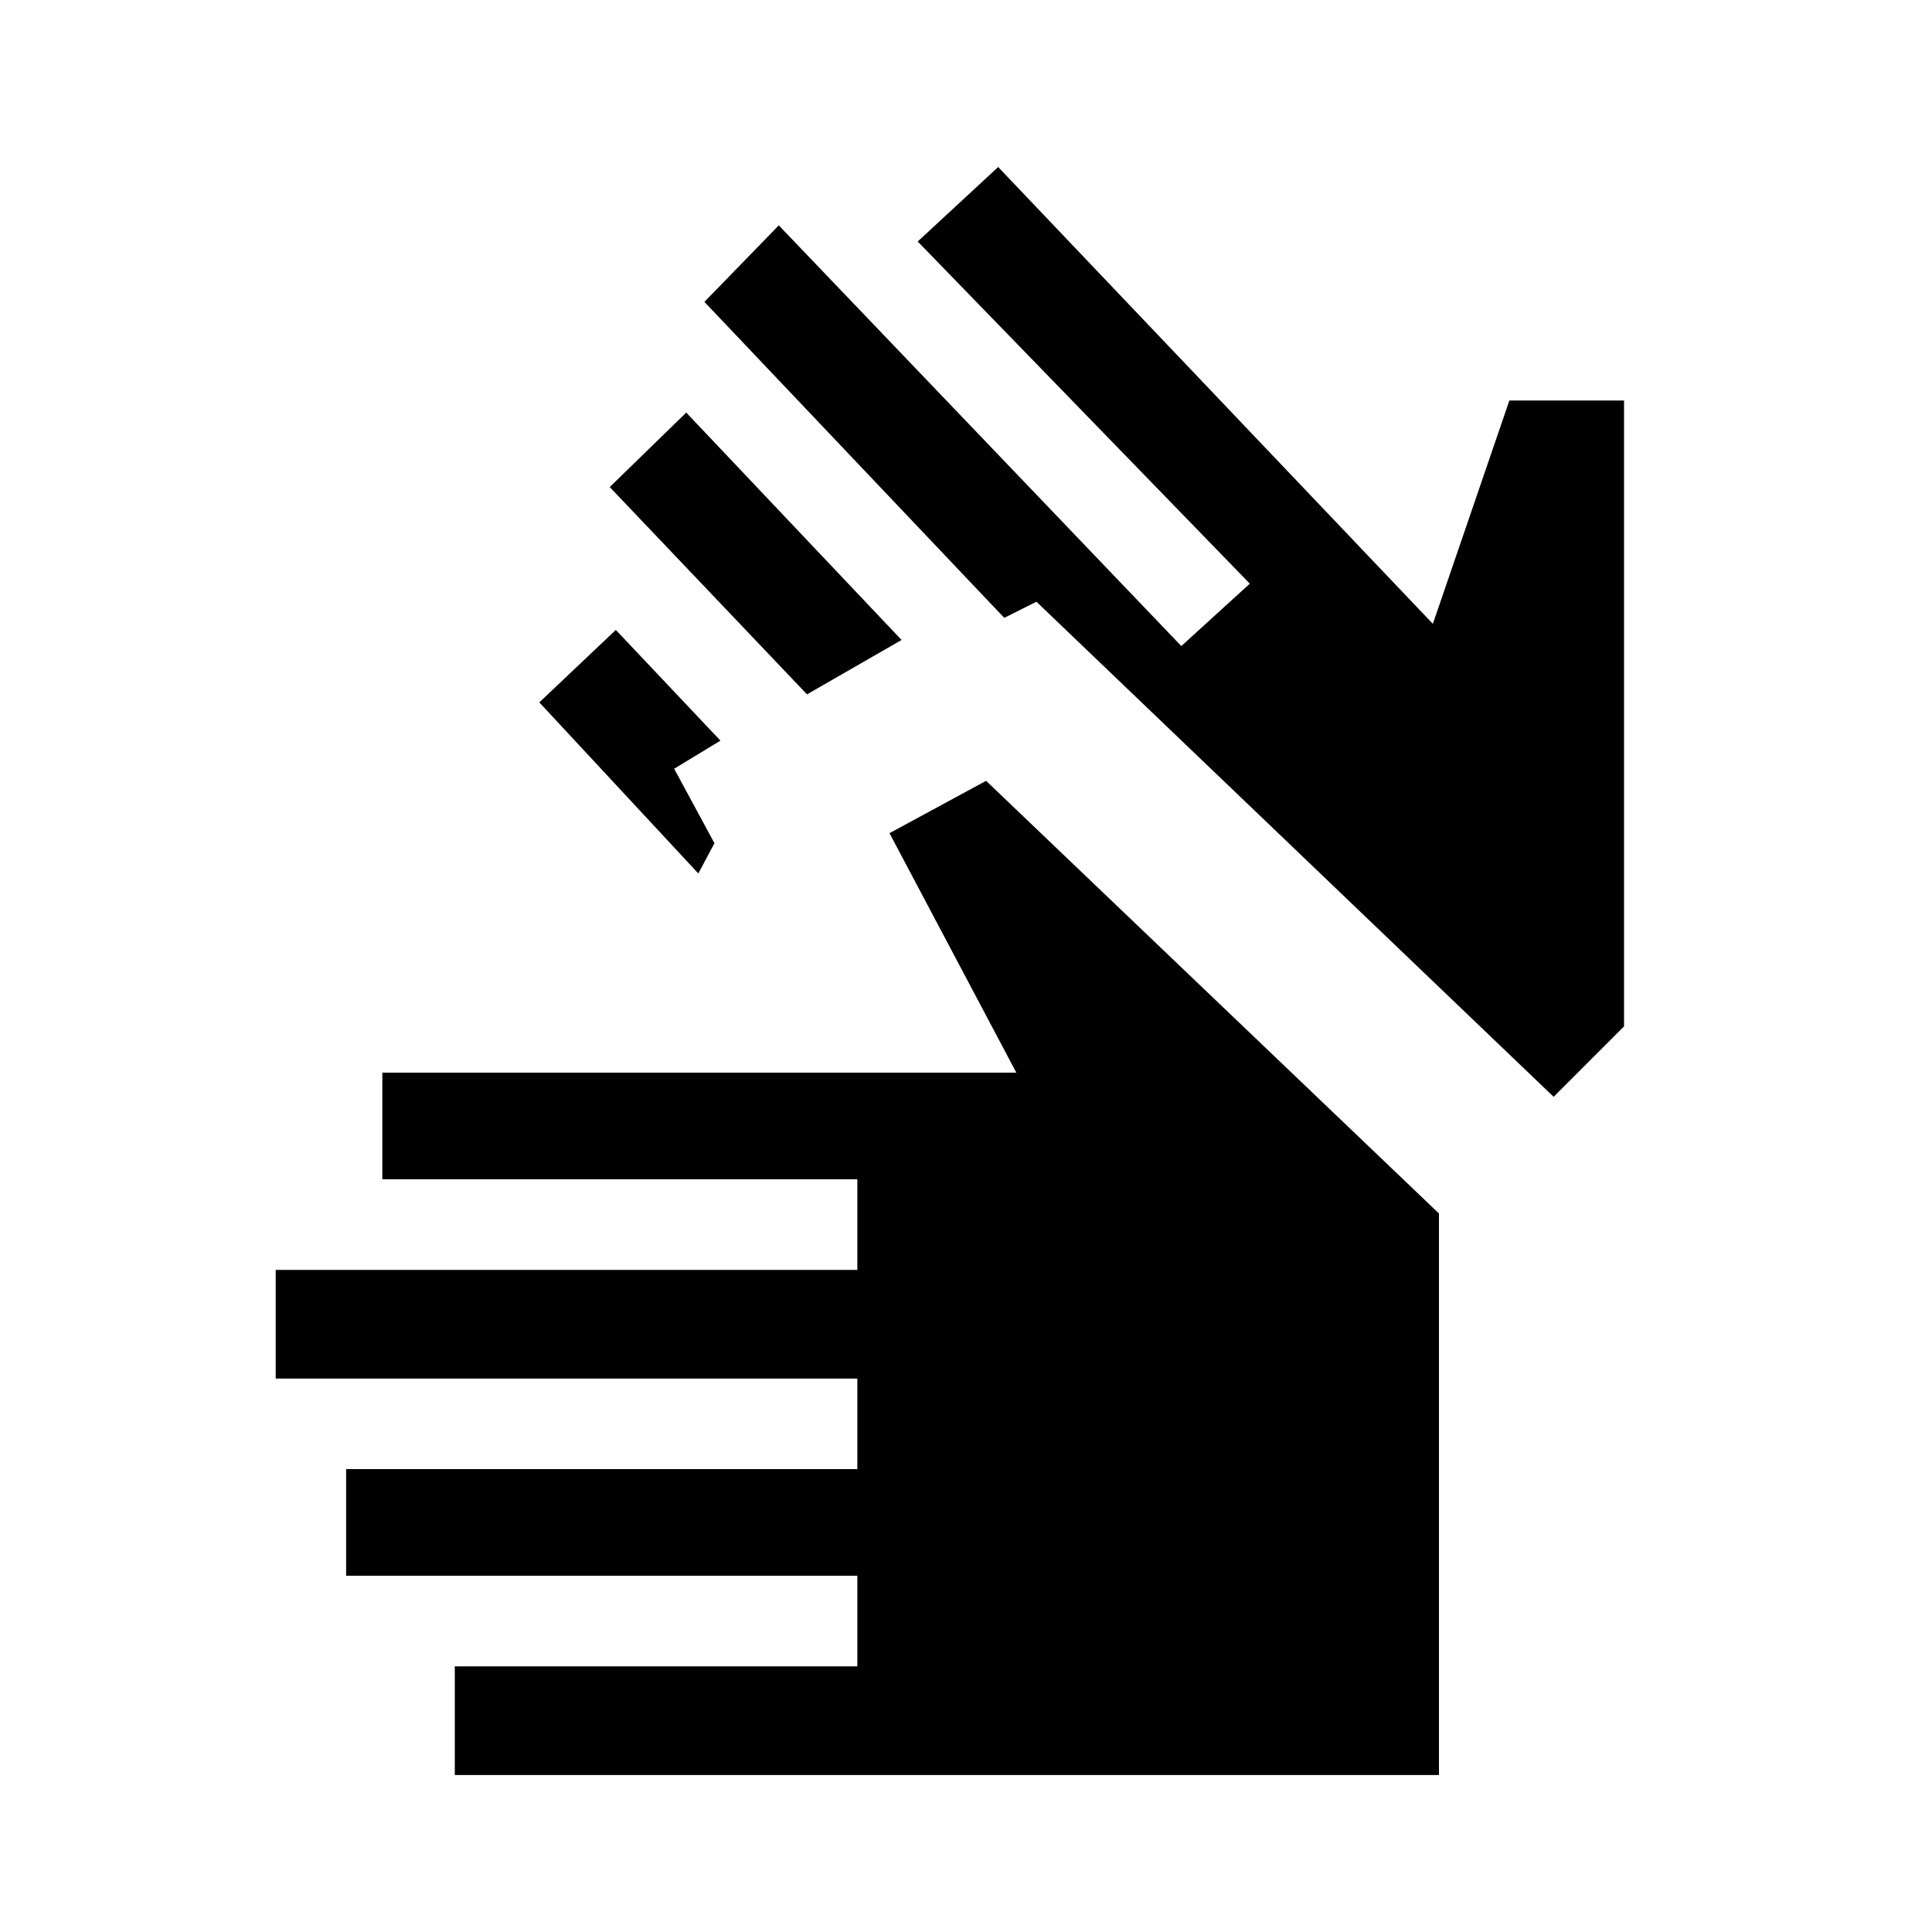 <svg xmlns="http://www.w3.org/2000/svg" height="20" width="20"><path d="M4.708 18.375V17.25h4.167v-.938H3.583v-1.104h5.292v-.937H2.854v-1.125h6.021v-.938H3.958v-1.104h6.563L9.208 8.625l1-.542 4.688 4.479v5.813ZM8.354 7.188 6.312 5.042l.792-.771 2.229 2.354ZM7.229 9.042 5.583 7.271l.792-.75 1.083 1.146-.479.291.417.771Zm8.854 2.312-5.354-5.125-.333.167-3.104-3.271.77-.792 4.167 4.355.709-.646L9.5 2.5l.833-.771 4.5 4.729.792-2.312h1.187v6.479Z"/></svg>